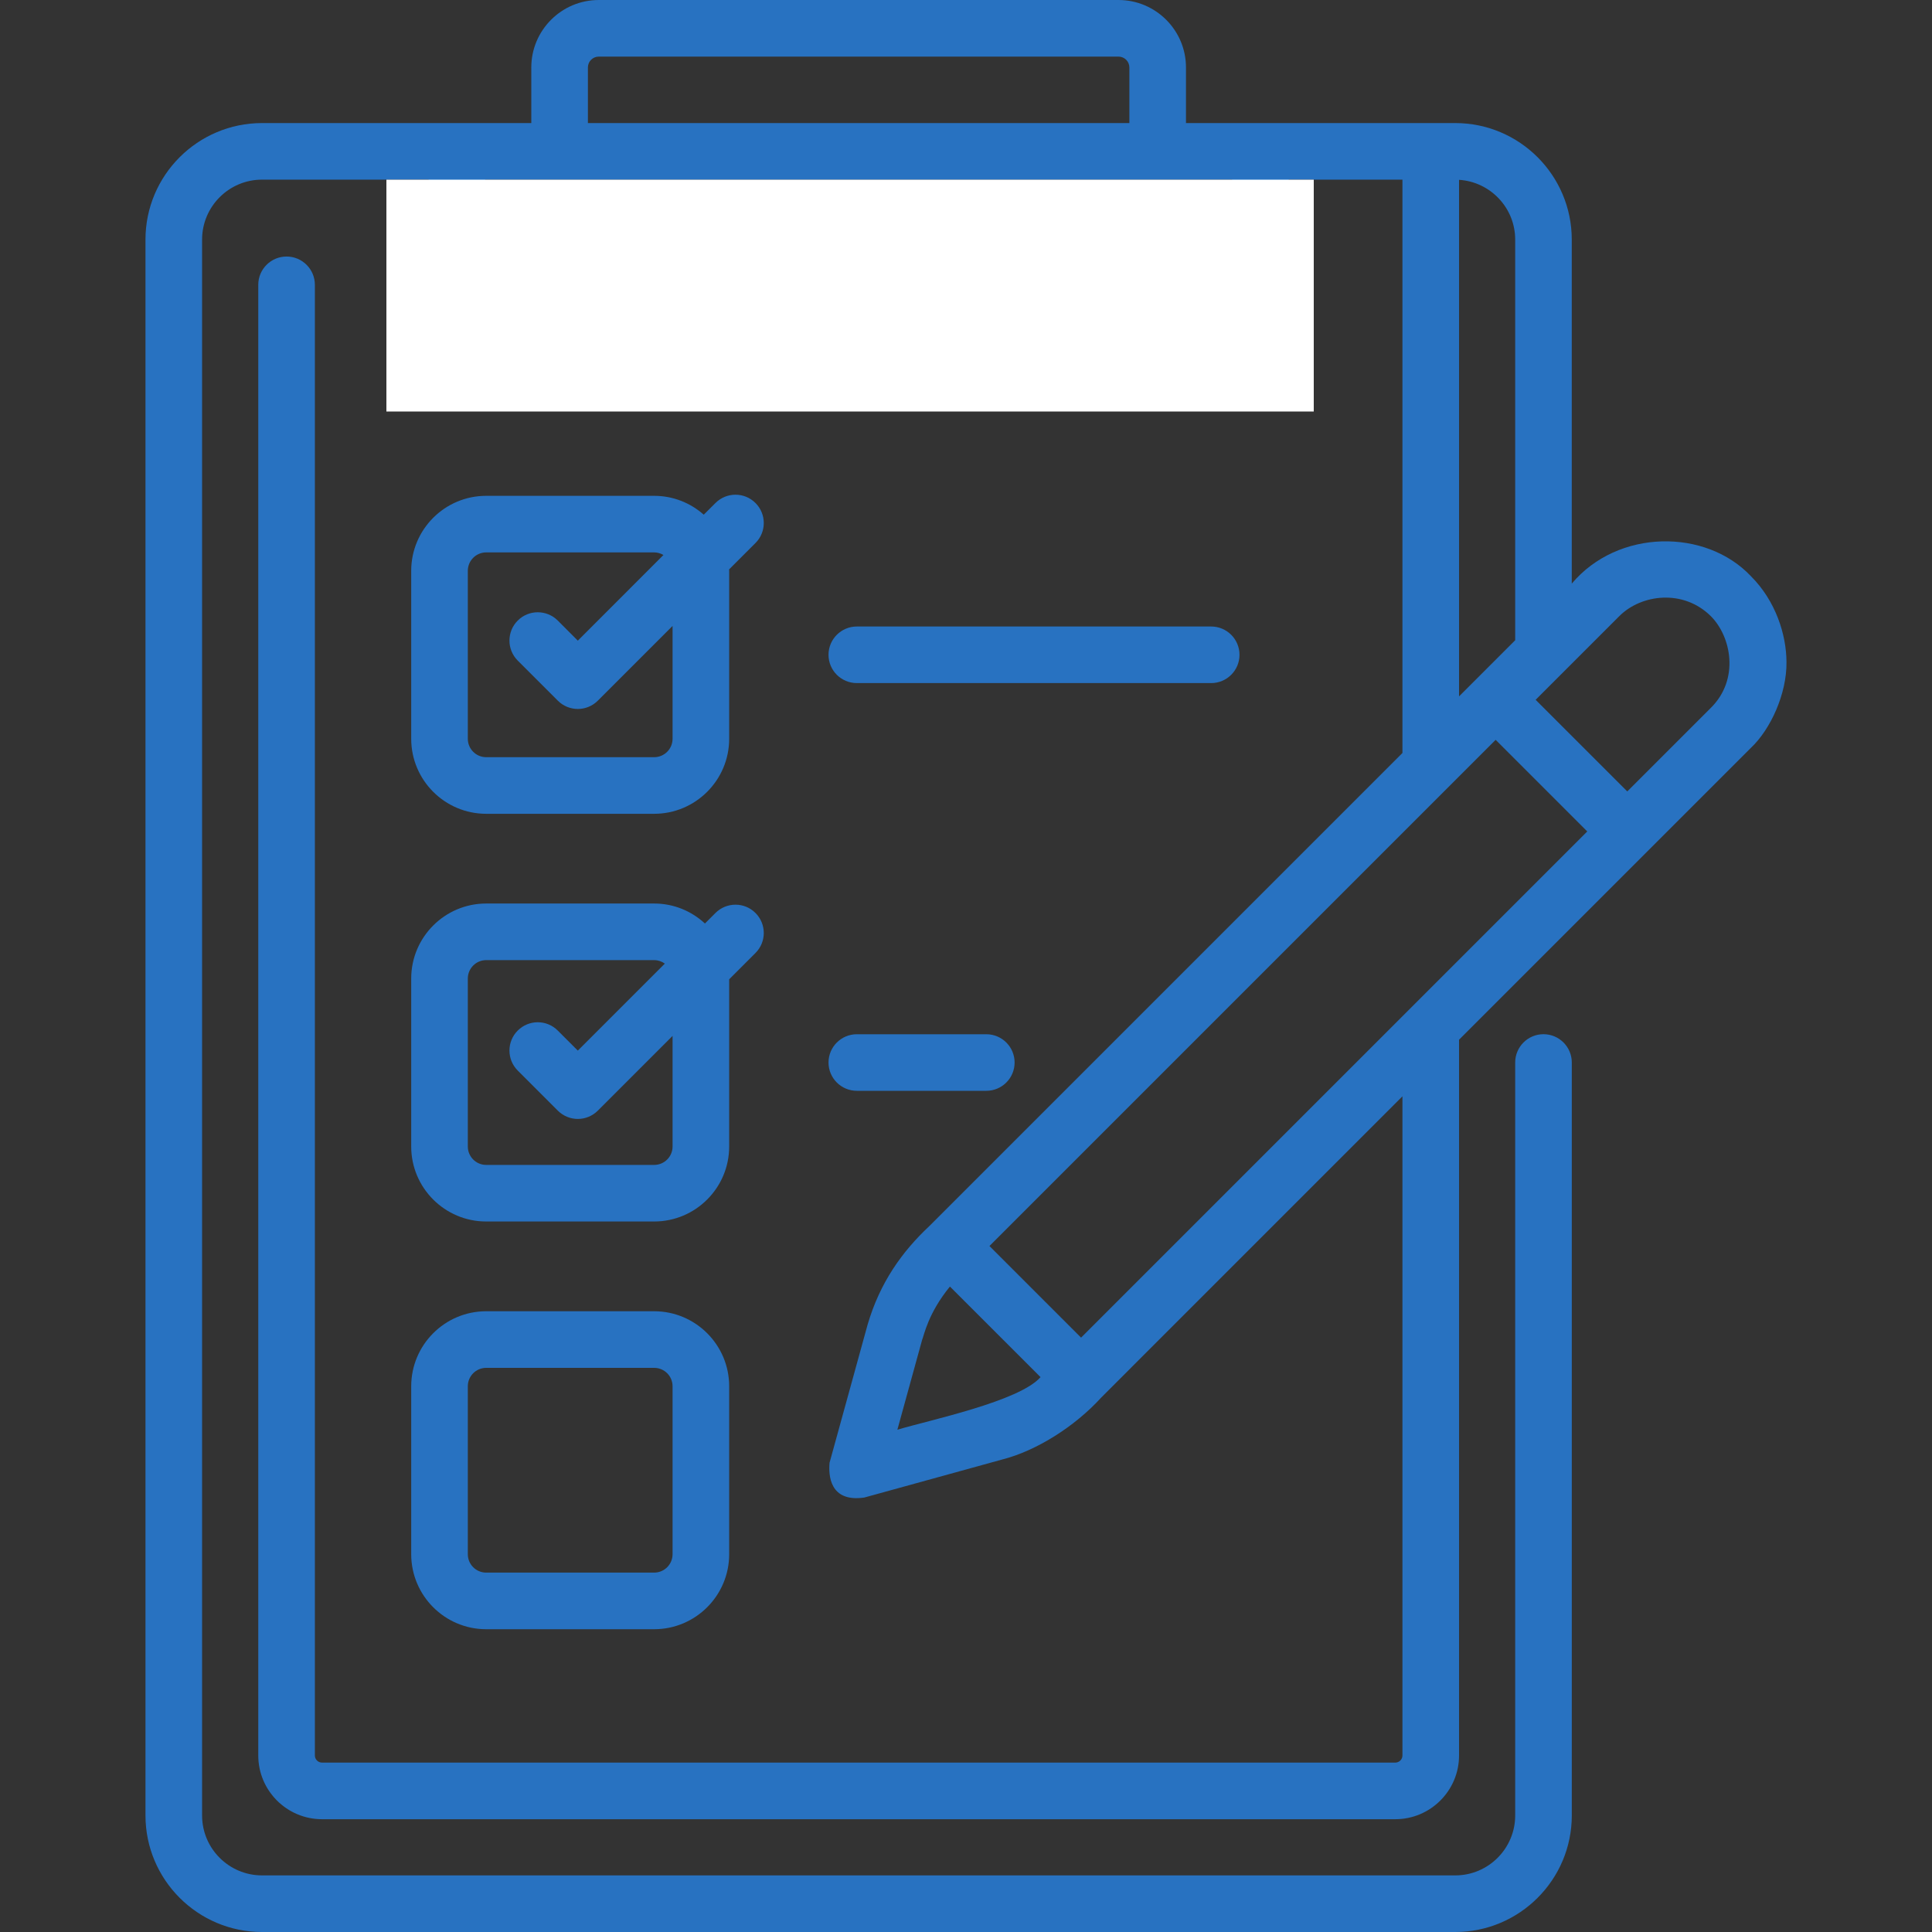 <svg width="50" height="50" viewBox="0 0 50 50" fill="none" xmlns="http://www.w3.org/2000/svg">
<rect x="0" y="0" width="50" height="50" fill="#333333" stroke="none"/>
<g clip-path="url(#clip0)">
<path d="M32.078 16.946C32.078 16.542 31.75 16.214 31.345 16.214H22.175C21.77 16.214 21.442 16.542 21.442 16.946C21.442 17.351 21.77 17.678 22.175 17.678H31.345C31.75 17.678 32.078 17.351 32.078 16.946Z" fill="#2872C1"/>
<path d="M10.642 29.672C10.642 30.742 11.512 31.612 12.582 31.612H16.93C18 31.612 18.871 30.742 18.871 29.672V25.344L19.552 24.663C19.838 24.377 19.838 23.914 19.552 23.628C19.266 23.341 18.802 23.342 18.516 23.628L18.244 23.9C17.898 23.58 17.437 23.383 16.93 23.383H12.583C11.512 23.383 10.642 24.254 10.642 25.324V29.672H10.642ZM12.107 25.324C12.107 25.062 12.32 24.848 12.582 24.848H16.93C17.033 24.848 17.128 24.882 17.206 24.938L14.954 27.19L14.435 26.671C14.149 26.384 13.685 26.384 13.399 26.671C13.113 26.956 13.113 27.42 13.399 27.706L14.436 28.743C14.579 28.886 14.767 28.958 14.954 28.958C15.141 28.958 15.329 28.886 15.472 28.743L17.406 26.809V29.672C17.406 29.934 17.193 30.148 16.93 30.148H12.583C12.32 30.148 12.107 29.934 12.107 29.672V25.324H12.107Z" fill="#2872C1"/>
<path d="M22.175 26.766C21.77 26.766 21.442 27.094 21.442 27.498C21.442 27.902 21.77 28.23 22.175 28.23H25.526C25.93 28.23 26.258 27.902 26.258 27.498C26.258 27.094 25.93 26.766 25.526 26.766H22.175Z" fill="#2872C1"/>
<path d="M10.642 40.223C10.642 41.294 11.512 42.164 12.582 42.164H16.93C18 42.164 18.871 41.294 18.871 40.223V35.876C18.871 34.806 18 33.935 16.93 33.935H12.582C11.512 33.935 10.642 34.806 10.642 35.876V40.223ZM12.107 35.876C12.107 35.613 12.32 35.4 12.582 35.4H16.93C17.193 35.4 17.406 35.613 17.406 35.876V40.223C17.406 40.486 17.193 40.699 16.93 40.699H12.582C12.32 40.699 12.107 40.486 12.107 40.223V35.876Z" fill="#2872C1"/>
<path d="M46.234 17.134C46.231 16.425 45.956 15.552 45.313 14.911C44.145 13.673 41.87 13.685 40.677 15.104V6.2C40.677 4.537 39.325 3.185 37.662 3.185H30.693V1.745C30.693 0.783 29.91 0 28.947 0H15.496C14.533 0 13.75 0.783 13.75 1.745V3.185H6.781C5.118 3.185 3.765 4.537 3.765 6.2V46.984C3.765 48.647 5.118 50 6.781 50H37.662C39.325 50 40.678 48.647 40.678 46.984V27.498C40.678 27.093 40.35 26.765 39.945 26.765C39.541 26.765 39.213 27.093 39.213 27.498V46.984C39.213 47.84 38.517 48.535 37.662 48.535H6.781C5.926 48.535 5.23 47.84 5.23 46.984V6.2C5.23 5.345 5.926 4.649 6.781 4.649H11.092V6.176C11.049 7.96 12.832 9.588 14.723 9.219L21.48 8.017C21.968 7.93 22.461 7.93 22.948 8.017L29.721 9.22C31.416 9.597 33.42 8.073 33.352 6.177V4.649H36.295V19.487L24.054 31.728C23.349 32.389 22.773 33.187 22.452 34.287L21.469 37.855C21.441 38.167 21.463 38.888 22.369 38.756L25.936 37.772C26.829 37.545 27.824 36.911 28.496 36.172L36.295 28.373V45.432C36.295 45.533 36.212 45.616 36.11 45.616H8.334C8.232 45.616 8.149 45.533 8.149 45.432V7.371C8.149 6.967 7.821 6.639 7.417 6.639C7.012 6.639 6.684 6.967 6.684 7.371V45.432C6.684 46.341 7.424 47.081 8.334 47.081H36.11C37.02 47.081 37.76 46.341 37.76 45.432V26.908L45.314 19.354C45.819 18.878 46.244 17.957 46.234 17.134ZM15.215 1.745C15.215 1.591 15.341 1.465 15.496 1.465H28.947C29.102 1.465 29.228 1.591 29.228 1.745V3.185H15.215V1.745ZM31.887 6.177C31.901 7.054 31.024 7.971 29.977 7.777L23.204 6.574C22.876 6.516 22.545 6.487 22.215 6.487C21.884 6.487 21.553 6.516 21.224 6.574L14.467 7.777C13.606 7.945 12.55 7.241 12.556 6.176V4.65H31.887V6.177ZM44.278 18.318L42.114 20.482L39.742 18.111L41.906 15.947C42.48 15.372 43.569 15.243 44.277 15.947C44.809 16.48 45.02 17.583 44.278 18.318ZM27.978 34.618L25.607 32.247L38.707 19.147L41.078 21.518L27.978 34.618ZM37.76 4.654C38.569 4.705 39.213 5.378 39.213 6.2V16.569L37.76 18.022V4.654ZM23.864 34.677C23.915 34.557 24.018 33.986 24.584 33.296L26.929 35.64C26.379 36.267 24.07 36.748 23.224 37.001L23.864 34.677Z" fill="#2872C1"/>
<path d="M19.552 13.018C19.266 12.731 18.802 12.732 18.516 13.018L18.213 13.32C17.871 13.017 17.422 12.832 16.93 12.832H12.582C11.512 12.832 10.642 13.702 10.642 14.772V19.12C10.642 20.19 11.512 21.061 12.582 21.061H16.93C18 21.061 18.871 20.19 18.871 19.12V14.772C18.871 14.76 18.869 14.748 18.869 14.736L19.552 14.053C19.838 13.767 19.838 13.304 19.552 13.018ZM17.406 19.12C17.406 19.382 17.193 19.596 16.93 19.596H12.582C12.32 19.596 12.107 19.382 12.107 19.12V14.772C12.107 14.51 12.32 14.296 12.582 14.296H16.93C17.018 14.296 17.099 14.322 17.17 14.363L14.954 16.58L14.435 16.06C14.149 15.774 13.685 15.774 13.399 16.06C13.113 16.346 13.113 16.81 13.399 17.096L14.436 18.133C14.579 18.276 14.767 18.348 14.954 18.348C15.141 18.348 15.329 18.276 15.472 18.133L17.406 16.199V19.12Z" fill="#2872C1"/>
<rect x="10" y="4.65" width="24" height="6" fill="white"/>
</g>
<defs>
<clipPath id="clip0">
<rect width="50" height="50" fill="white"/>
</clipPath>
</defs>
</svg>
